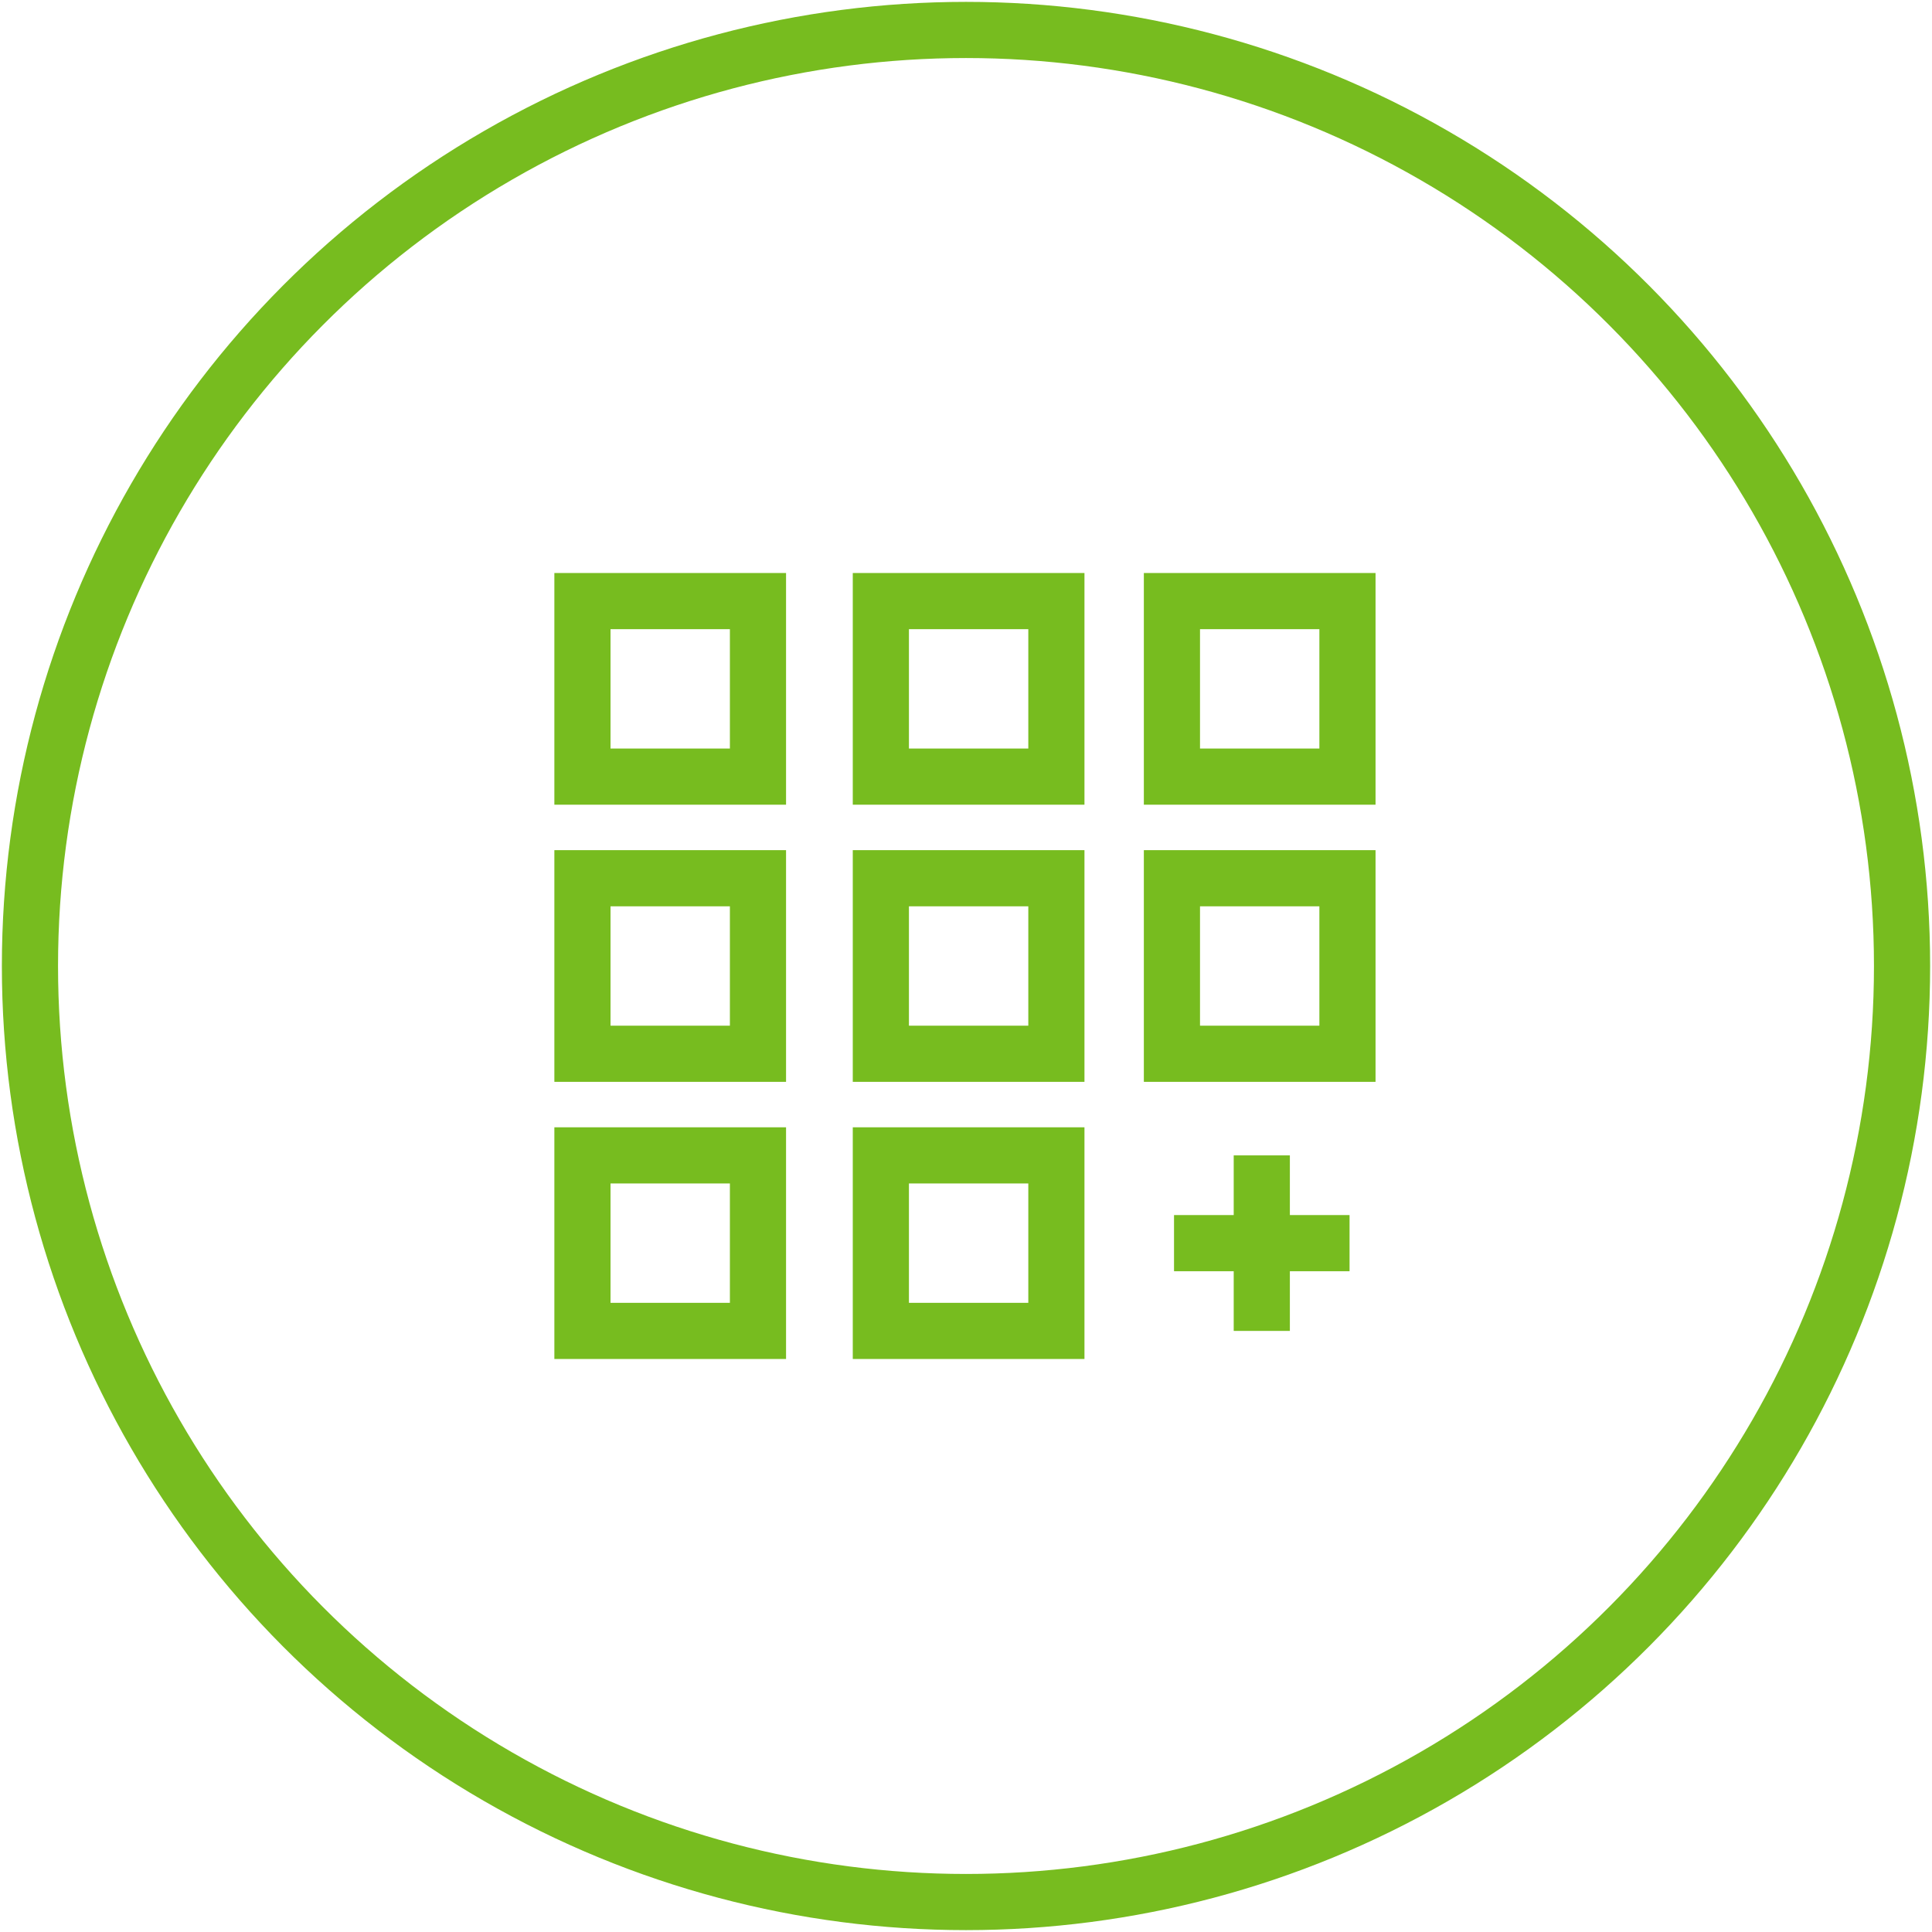 <svg id="Ebene_1" data-name="Ebene 1" xmlns="http://www.w3.org/2000/svg" width="258" height="258" viewBox="0 0 258 258">
  <defs>
    <style>
      .cls-1 {
        fill: none;
        stroke: #77bc1f;
        stroke-miterlimit: 10;
        stroke-width: 7.5px;
      }
    </style>
  </defs>
  <title>031-Widgets</title>
  <g>
    <circle class="cls-1" cx="129" cy="129" r="125"/>
    <g>
      <rect class="cls-1" x="77.78" y="80.27" width="23.44" height="23.44"/>
      <rect class="cls-1" x="117.63" y="80.27" width="23.44" height="23.44"/>
      <rect class="cls-1" x="156.5" y="80.27" width="23.44" height="23.44"/>
      <rect class="cls-1" x="77.78" y="117.28" width="23.44" height="23.44"/>
      <rect class="cls-1" x="117.63" y="117.28" width="23.44" height="23.44"/>
      <rect class="cls-1" x="156.5" y="117.28" width="23.44" height="23.44"/>
      <rect class="cls-1" x="77.78" y="154.29" width="23.44" height="23.44"/>
      <rect class="cls-1" x="117.63" y="154.29" width="23.44" height="23.44"/>
      <line class="cls-1" x1="168.5" y1="154.29" x2="168.5" y2="177.73"/>
      <line class="cls-1" x1="156.78" y1="166.01" x2="180.22" y2="166.01"/>
    </g>
  </g>
</svg>
